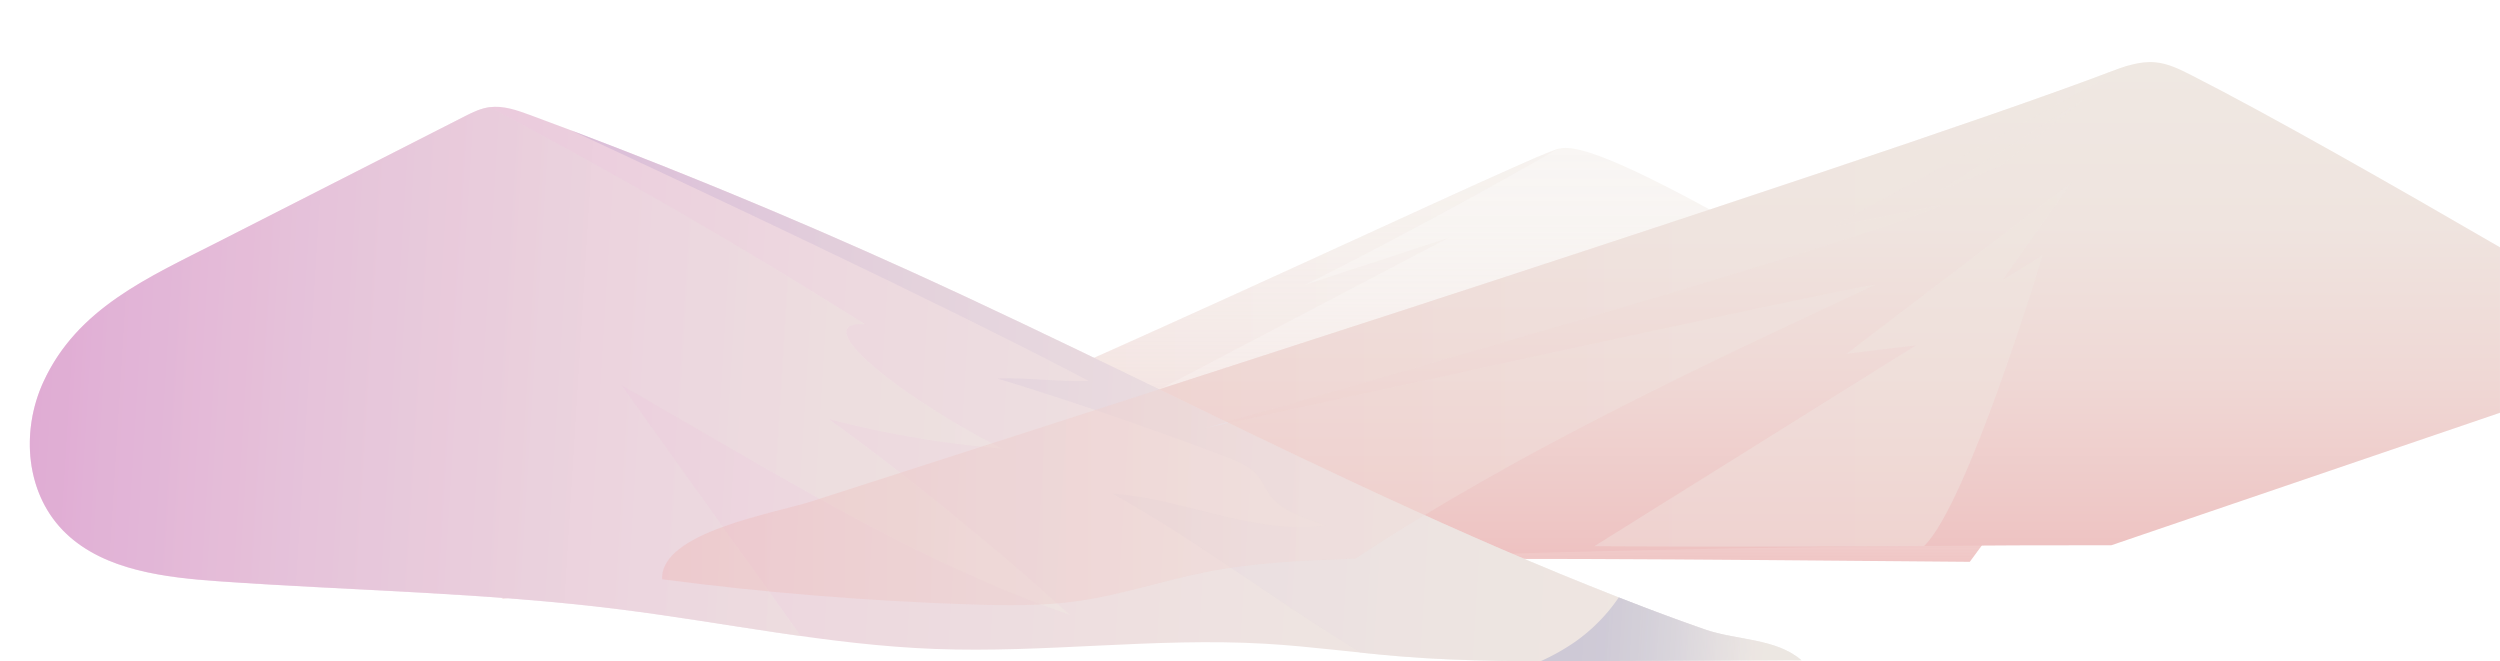 <svg xmlns="http://www.w3.org/2000/svg" xmlns:xlink="http://www.w3.org/1999/xlink" viewBox="0 0 1921.97 508.39"><defs><style>.cls-1{isolation:isolate;}.cls-2{fill:url(#linear-gradient);}.cls-3{opacity:0.25;}.cls-10,.cls-3{mix-blend-mode:screen;}.cls-4{fill:url(#linear-gradient-2);}.cls-5{fill:url(#linear-gradient-3);}.cls-6{fill:url(#linear-gradient-4);}.cls-10,.cls-7{opacity:0.45;}.cls-7{mix-blend-mode:multiply;}.cls-8{fill:url(#linear-gradient-5);}.cls-9{fill:url(#linear-gradient-6);}.cls-11{fill:url(#linear-gradient-7);}.cls-12{fill:url(#linear-gradient-8);}.cls-13{fill:none;}</style><linearGradient id="linear-gradient" x1="-3887.88" y1="924.1" x2="-3887.88" y2="577.71" gradientUnits="userSpaceOnUse"><stop offset="0" stop-color="#eeb9ba"/><stop offset="0.01" stop-color="#eebaba" stop-opacity="0.99"/><stop offset="0.17" stop-color="#eec8c6" stop-opacity="0.81"/><stop offset="0.33" stop-color="#efd3d0" stop-opacity="0.66"/><stop offset="0.49" stop-color="#efdcd8" stop-opacity="0.55"/><stop offset="0.66" stop-color="#efe3de" stop-opacity="0.47"/><stop offset="0.83" stop-color="#efe7e1" stop-opacity="0.42"/><stop offset="1" stop-color="#efe8e2" stop-opacity="0.4"/></linearGradient><linearGradient id="linear-gradient-2" x1="-4202.1" y1="702.41" x2="-3683.27" y2="702.41" gradientUnits="userSpaceOnUse"><stop offset="0" stop-color="#eeb9ba"/><stop offset="0.13" stop-color="#eec5c4"/><stop offset="0.42" stop-color="#efd8d5"/><stop offset="0.7" stop-color="#efe4df"/><stop offset="1" stop-color="#efe8e2"/></linearGradient><linearGradient id="linear-gradient-3" x1="-3665.11" y1="929.21" x2="-3665.11" y2="511.66" xlink:href="#linear-gradient-2"/><linearGradient id="linear-gradient-4" x1="-4832.34" y1="1077.2" x2="-3462.4" y2="1077.2" gradientTransform="translate(37.07 -53.87) rotate(3.55)" gradientUnits="userSpaceOnUse"><stop offset="0" stop-color="#e7b5d9"/><stop offset="0.17" stop-color="#eac5dc"/><stop offset="0.44" stop-color="#edd8df"/><stop offset="0.72" stop-color="#eee4e1"/><stop offset="1" stop-color="#efe8e2"/></linearGradient><linearGradient id="linear-gradient-5" x1="-4832.34" y1="1075.65" x2="-4025.82" y2="1075.65" gradientTransform="translate(37.07 -53.87) rotate(3.55)" gradientUnits="userSpaceOnUse"><stop offset="0" stop-color="#d7a0ce"/><stop offset="0.07" stop-color="#daaad1"/><stop offset="0.3" stop-color="#e3c5d8"/><stop offset="0.53" stop-color="#ead8de"/><stop offset="0.76" stop-color="#eee4e1"/><stop offset="1" stop-color="#efe8e2"/></linearGradient><linearGradient id="linear-gradient-6" x1="-3662.4" y1="1228.92" x2="-3462.4" y2="1228.92" gradientTransform="translate(37.07 -53.87) rotate(3.55)" gradientUnits="userSpaceOnUse"><stop offset="0.12" stop-color="#6f75b5"/><stop offset="0.25" stop-color="#7177b6" stop-opacity="0.98"/><stop offset="0.37" stop-color="#777eba" stop-opacity="0.91"/><stop offset="0.49" stop-color="#8189c0" stop-opacity="0.81"/><stop offset="0.6" stop-color="#9099c8" stop-opacity="0.65"/><stop offset="0.71" stop-color="#a3add3" stop-opacity="0.46"/><stop offset="0.82" stop-color="#b9c6e0" stop-opacity="0.22"/><stop offset="0.82" stop-color="#bbc8e1" stop-opacity="0.2"/></linearGradient><linearGradient id="linear-gradient-7" x1="-4431.54" y1="1076.24" x2="-3462.4" y2="1076.24" gradientTransform="translate(37.07 -53.87) rotate(3.55)" gradientUnits="userSpaceOnUse"><stop offset="0" stop-color="#c4a8d1"/><stop offset="0.01" stop-color="#c5aad1"/><stop offset="0.25" stop-color="#d7c5d9"/><stop offset="0.5" stop-color="#e5d8de"/><stop offset="0.75" stop-color="#ece4e1"/><stop offset="1" stop-color="#efe8e2"/></linearGradient><linearGradient id="linear-gradient-8" x1="-4371.59" y1="721.61" x2="-3243.15" y2="721.61" xlink:href="#linear-gradient-2"/></defs><title>mountains</title><g class="cls-1"><g id="Layer_1" data-name="Layer 1"><path class="cls-2" d="M-3366.24,895.86c-429.93-3.72-700.28-7.41-1128.84,28.23,239.86-74.52,798.32-346,813.71-346,40.81-9.24,254.79,134.85,400.68,201.42" transform="translate(4880.6 -463.94)"/><g class="cls-3"><path class="cls-4" d="M-4202.1,810.38a10.13,10.13,0,0,0,3.4,5.54c5.06,4.16,12.36,1.95,18.81,1.61,13-.69,25.12,7.14,38.11,8.51,10.14,1.07,20.25-1.85,29.94-5.15,36.56-12.43,71-30.51,105.36-48.51L-3767,646.75l-109.85,36q98.12-49.37,193.56-104.15C-3709.66,586.63-3966.55,709.53-4202.1,810.38Z" transform="translate(4880.6 -463.94)"/></g><path class="cls-5" d="M-2958.64,654.06c-80.27-46.6-177.33-101.89-237.2-132.3-8.74-4.44-17.78-9-27.69-9.91-12.15-1.16-24,3.21-35.35,7.52-179.64,68.52-946.22,313.1-996.81,329.7-28.13,9.23-117.69,23.78-115.87,60.23q117.28,15.34,235.85,19.28c28.33.94,56.84,1.37,84.85-2.67,33.18-4.79,65-15.76,97.82-22.24,36.91-7.28,74.81-8.81,112.5-10.19q291.42-10.64,583.15-10.36l298.74-101.84Z" transform="translate(4880.6 -463.94)"/><path class="cls-6" d="M-4524.11,553.78c6.27-3.19,12.7-6.44,19.78-7.42,10.51-1.46,21,2.23,30.93,5.89q148.79,54.86,292.81,120.3C-4065,725.09-3952,782.58-3837,836.24c58.28,27.19,117.09,53.44,176.94,77.47,29.87,12,59.95,23.67,90.43,34.21,24.21,8.37,54.39,6.63,74,23.64l-157.43.67c-50.45.21-101,.42-151.28-3.69-34.56-2.83-68.93-7.69-103.54-9.7-84.68-4.92-169.45,7.27-254.21,4-81.33-3.09-161.3-20.3-242-30.45-102.07-12.84-205.25-14.37-307.91-21.56-42-2.94-87.63-8.4-117.38-36.38-31.67-29.77-35.43-78.71-17.8-117,26.06-56.57,80-79.86,134-107.39Q-4618.69,601.91-4524.11,553.78Z" transform="translate(4880.6 -463.94)"/><g class="cls-7"><path class="cls-8" d="M-4402.77,760.07l73.13,42.29c87.2,50.43,175.19,101.21,271.65,134.31a2242.72,2242.72,0,0,0-185-150.36,794.23,794.23,0,0,0,133.08,22.6c-79.52-40.37-151.55-98.51-105.49-95.69Q-4356.11,624.69-4504,546.34l-.32,0c-7.08,1-13.51,4.23-19.78,7.42q-94.56,48.17-189.11,96.34c-54,27.53-107.95,50.82-134,107.39-17.63,38.27-13.87,87.2,17.8,117,29.75,28,75.39,33.43,117.38,36.38,102.66,7.2,205.84,8.73,307.91,21.56,46.58,5.86,92.91,14.05,139.39,20.54Z" transform="translate(4880.6 -463.94)"/><path class="cls-9" d="M-3569.66,947.92c-22.34-7.72-44.47-16.07-66.45-24.69a133.68,133.68,0,0,1-33.41,34,166,166,0,0,1-26.56,15c14.34,0,28.67,0,43-.07l157.43-.67C-3515.27,954.55-3545.45,956.29-3569.66,947.92Z" transform="translate(4880.6 -463.94)"/></g><g class="cls-10"><path class="cls-11" d="M-3569.66,947.92c-30.48-10.54-60.57-22.22-90.43-34.21-59.85-24-118.65-50.28-176.94-77.47-115-53.66-227.94-111.15-343.55-163.68Q-4309,614.21-4441.4,564.21c82.23,38.2,283.48,132.44,397.89,192.62-27.32.68-43.12-2.62-70.43-1.94q88.47,27.12,174.79,59.83c9.35,3.54,19.13,7.44,25.29,14.81,4.19,5,6.34,11.25,10.47,16.31,10.1,12.35,26.69,16.43,41.55,22.07-54.82,7.28-108.2-20.51-163.54-24.47,64,35.51,121.59,79.79,183.72,117.93q3.5,2.15,7,4.26c10.09,1.05,20.18,2.06,30.29,2.89,50.29,4.11,100.83,3.9,151.28,3.69l157.43-.67C-3515.27,954.55-3545.45,956.29-3569.66,947.92Z" transform="translate(4880.6 -463.94)"/></g><g class="cls-10"><path class="cls-12" d="M-3654.95,883.86l247.27-154.41-53.27,6.42,173.36-132.2-53.66,75.72,31-19.25s-57.23,190.67-91.06,223.5C-3529.15,884.7-3654.95,883.86-3654.95,883.86Zm396.06-364.49c-179.64,68.52-946.22,313.1-996.81,329.7-28.13,9.23-117.69,23.78-115.87,60.23q117.28,15.34,235.85,19.28c28.33.94,56.84,1.37,84.85-2.67,33.18-4.79,65-15.76,97.82-22.24,36.91-7.28,74.81-8.81,112.5-10.19l2-.07c125.11-82.31,262.9-146.76,400-210.73-21.12,1.89-515.34,110.38-515.34,110.38s528.23-149.42,566.35-171.78L-3472,638.22-3243.15,514C-3248.49,515.47-3253.75,517.41-3258.88,519.37Zm-83,71.8,66.45-53.16-114.82,72.88Z" transform="translate(4880.6 -463.94)"/></g><rect class="cls-13" width="1921.97" height="442.33"/></g></g></svg>